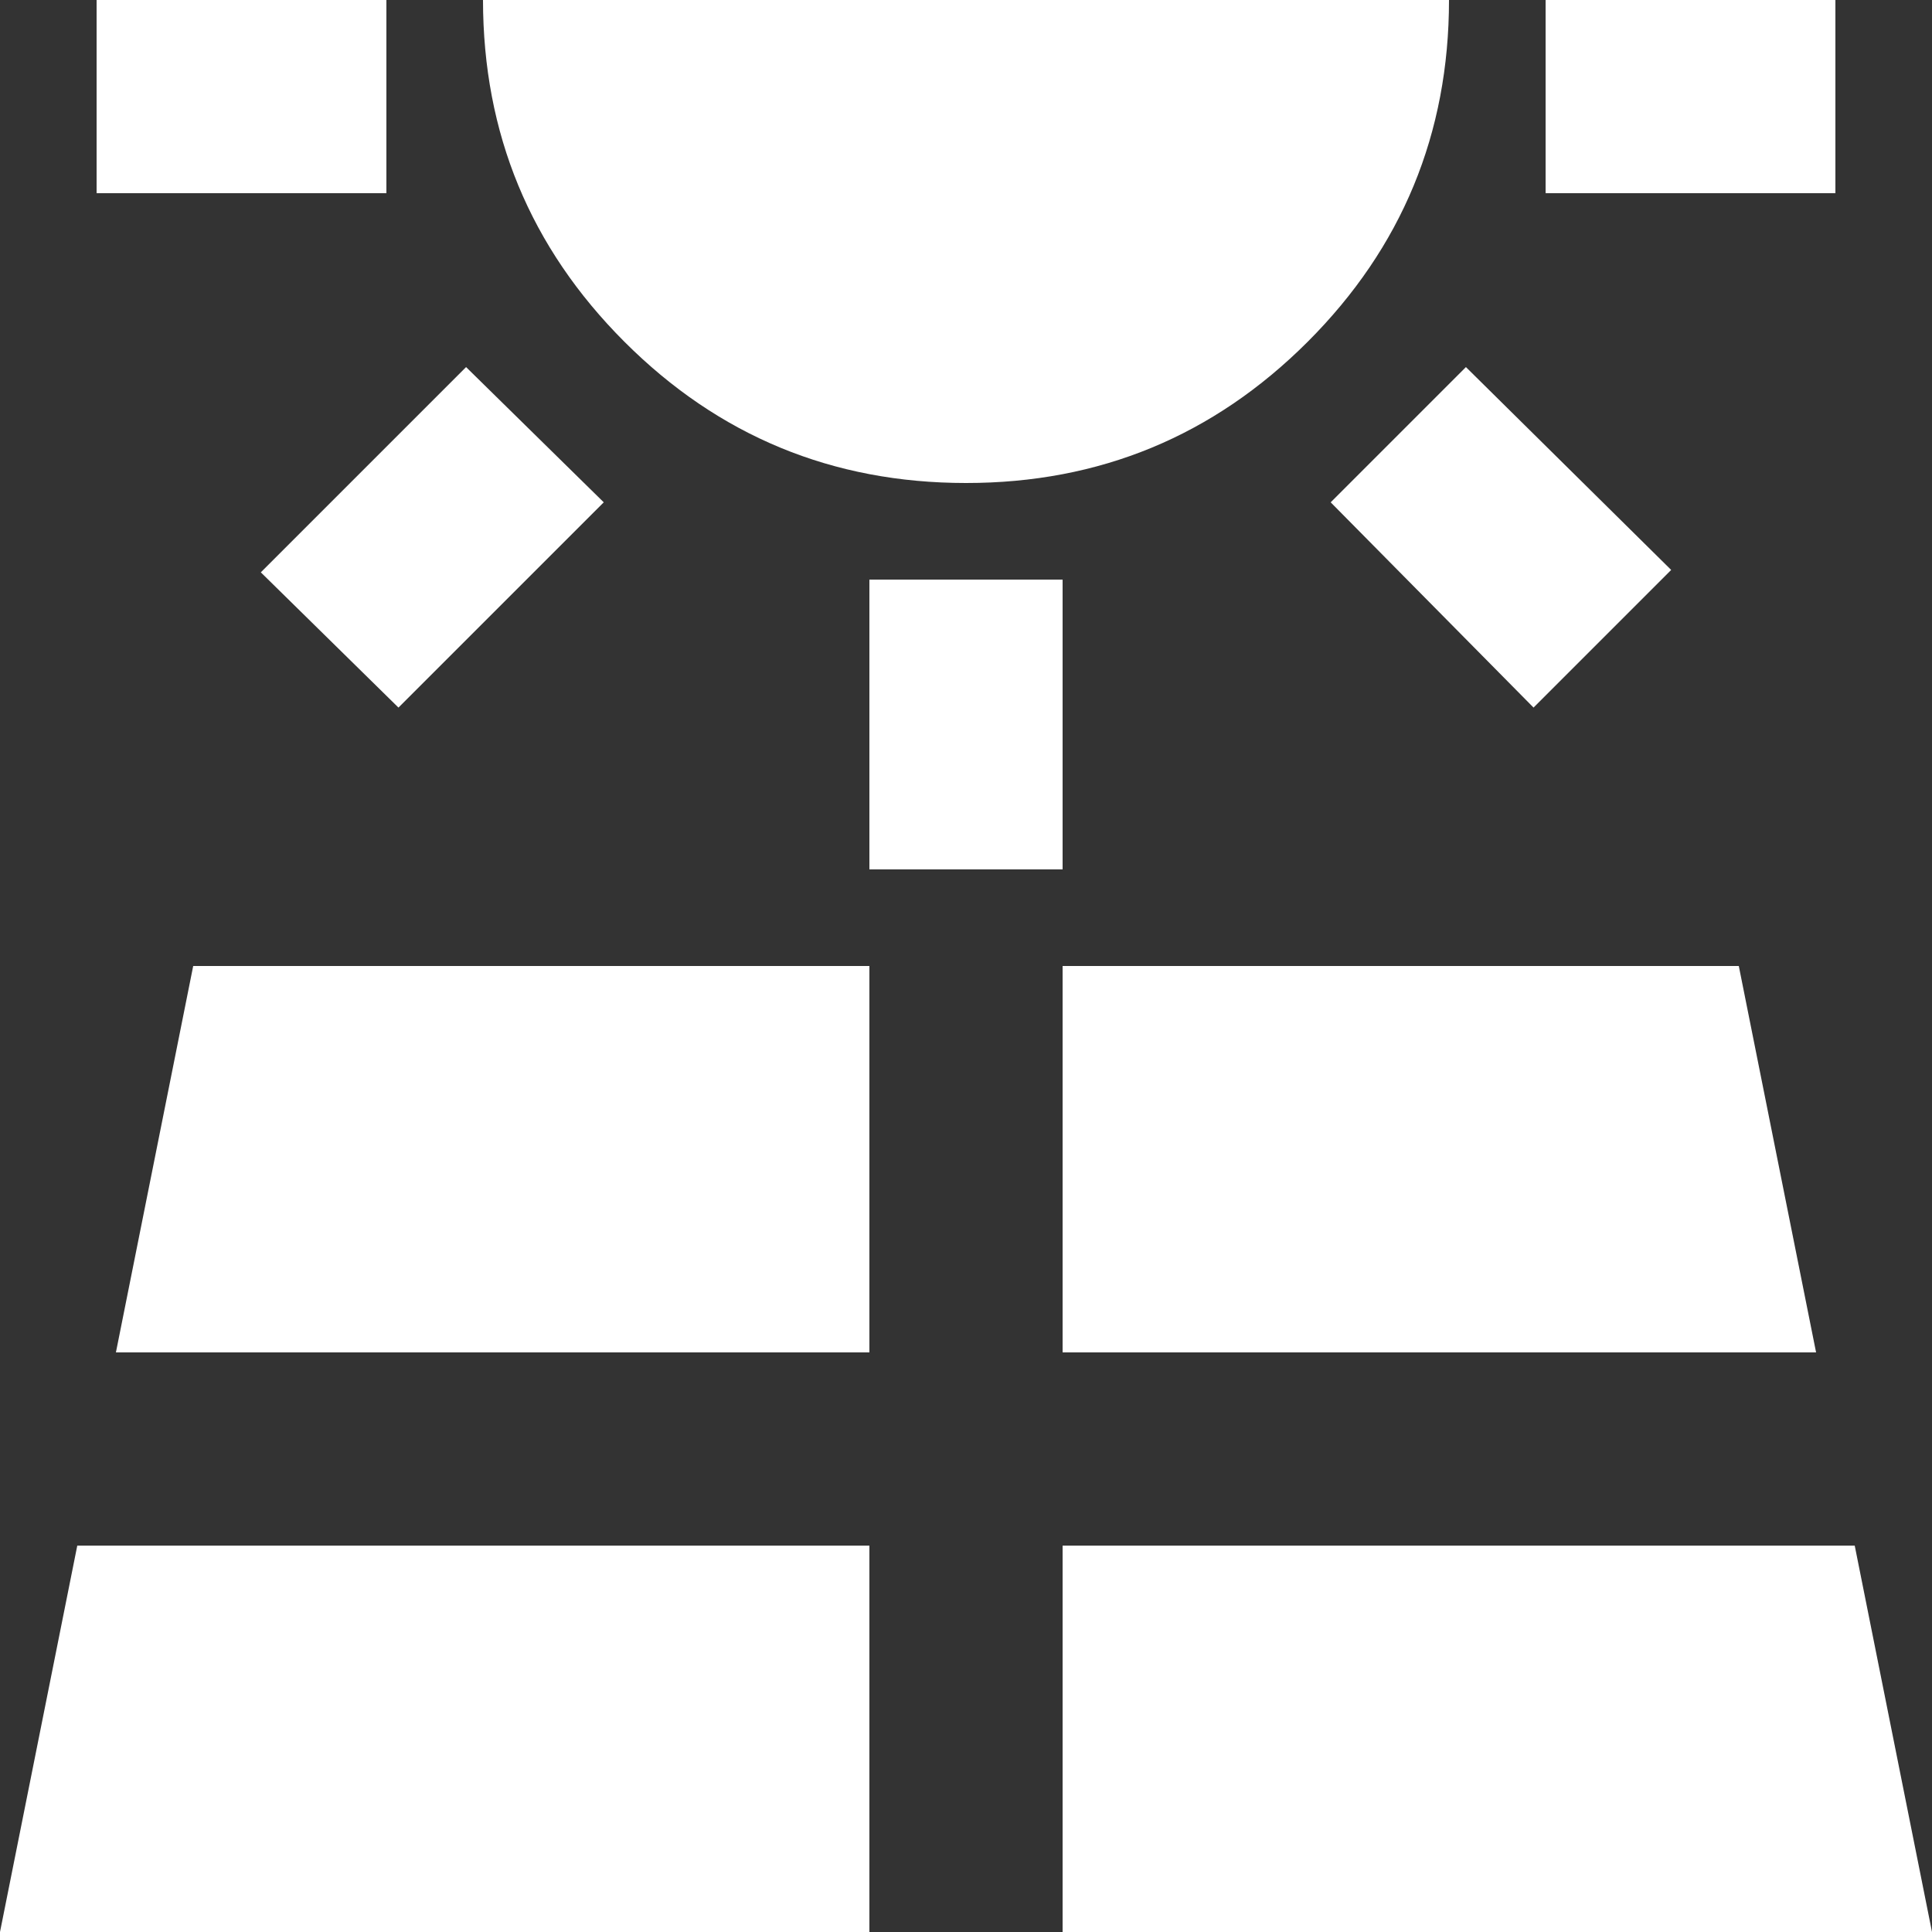<svg width="50" height="50" viewBox="0 0 50 50" fill="none" xmlns="http://www.w3.org/2000/svg">
<rect x="0" y="0" width="50" height="50" fill="#333333" stroke="none"/>
<path d="M2.5 5V0H10V5H2.5ZM0 50H22.5V40H2L0 50ZM10.312 18.312L6.75 14.812L12.062 9.5L15.625 13L10.312 18.312ZM3 35H22.5V25H5L3 35ZM25 12.5C21.542 12.5 18.594 11.281 16.157 8.842C13.721 6.404 12.502 3.457 12.5 0H37.5C37.5 3.458 36.281 6.407 33.843 8.845C31.404 11.283 28.457 12.502 25 12.5ZM22.5 22.5V15H27.5V22.5H22.5ZM27.5 50H50L48 40H27.5V50ZM27.5 35H47L45 25H27.5V35ZM39.688 18.312L34.438 13L37.938 9.5L43.25 14.75L39.688 18.312ZM40 5V0H47.5V5H40Z" fill="white"/>
</svg>
